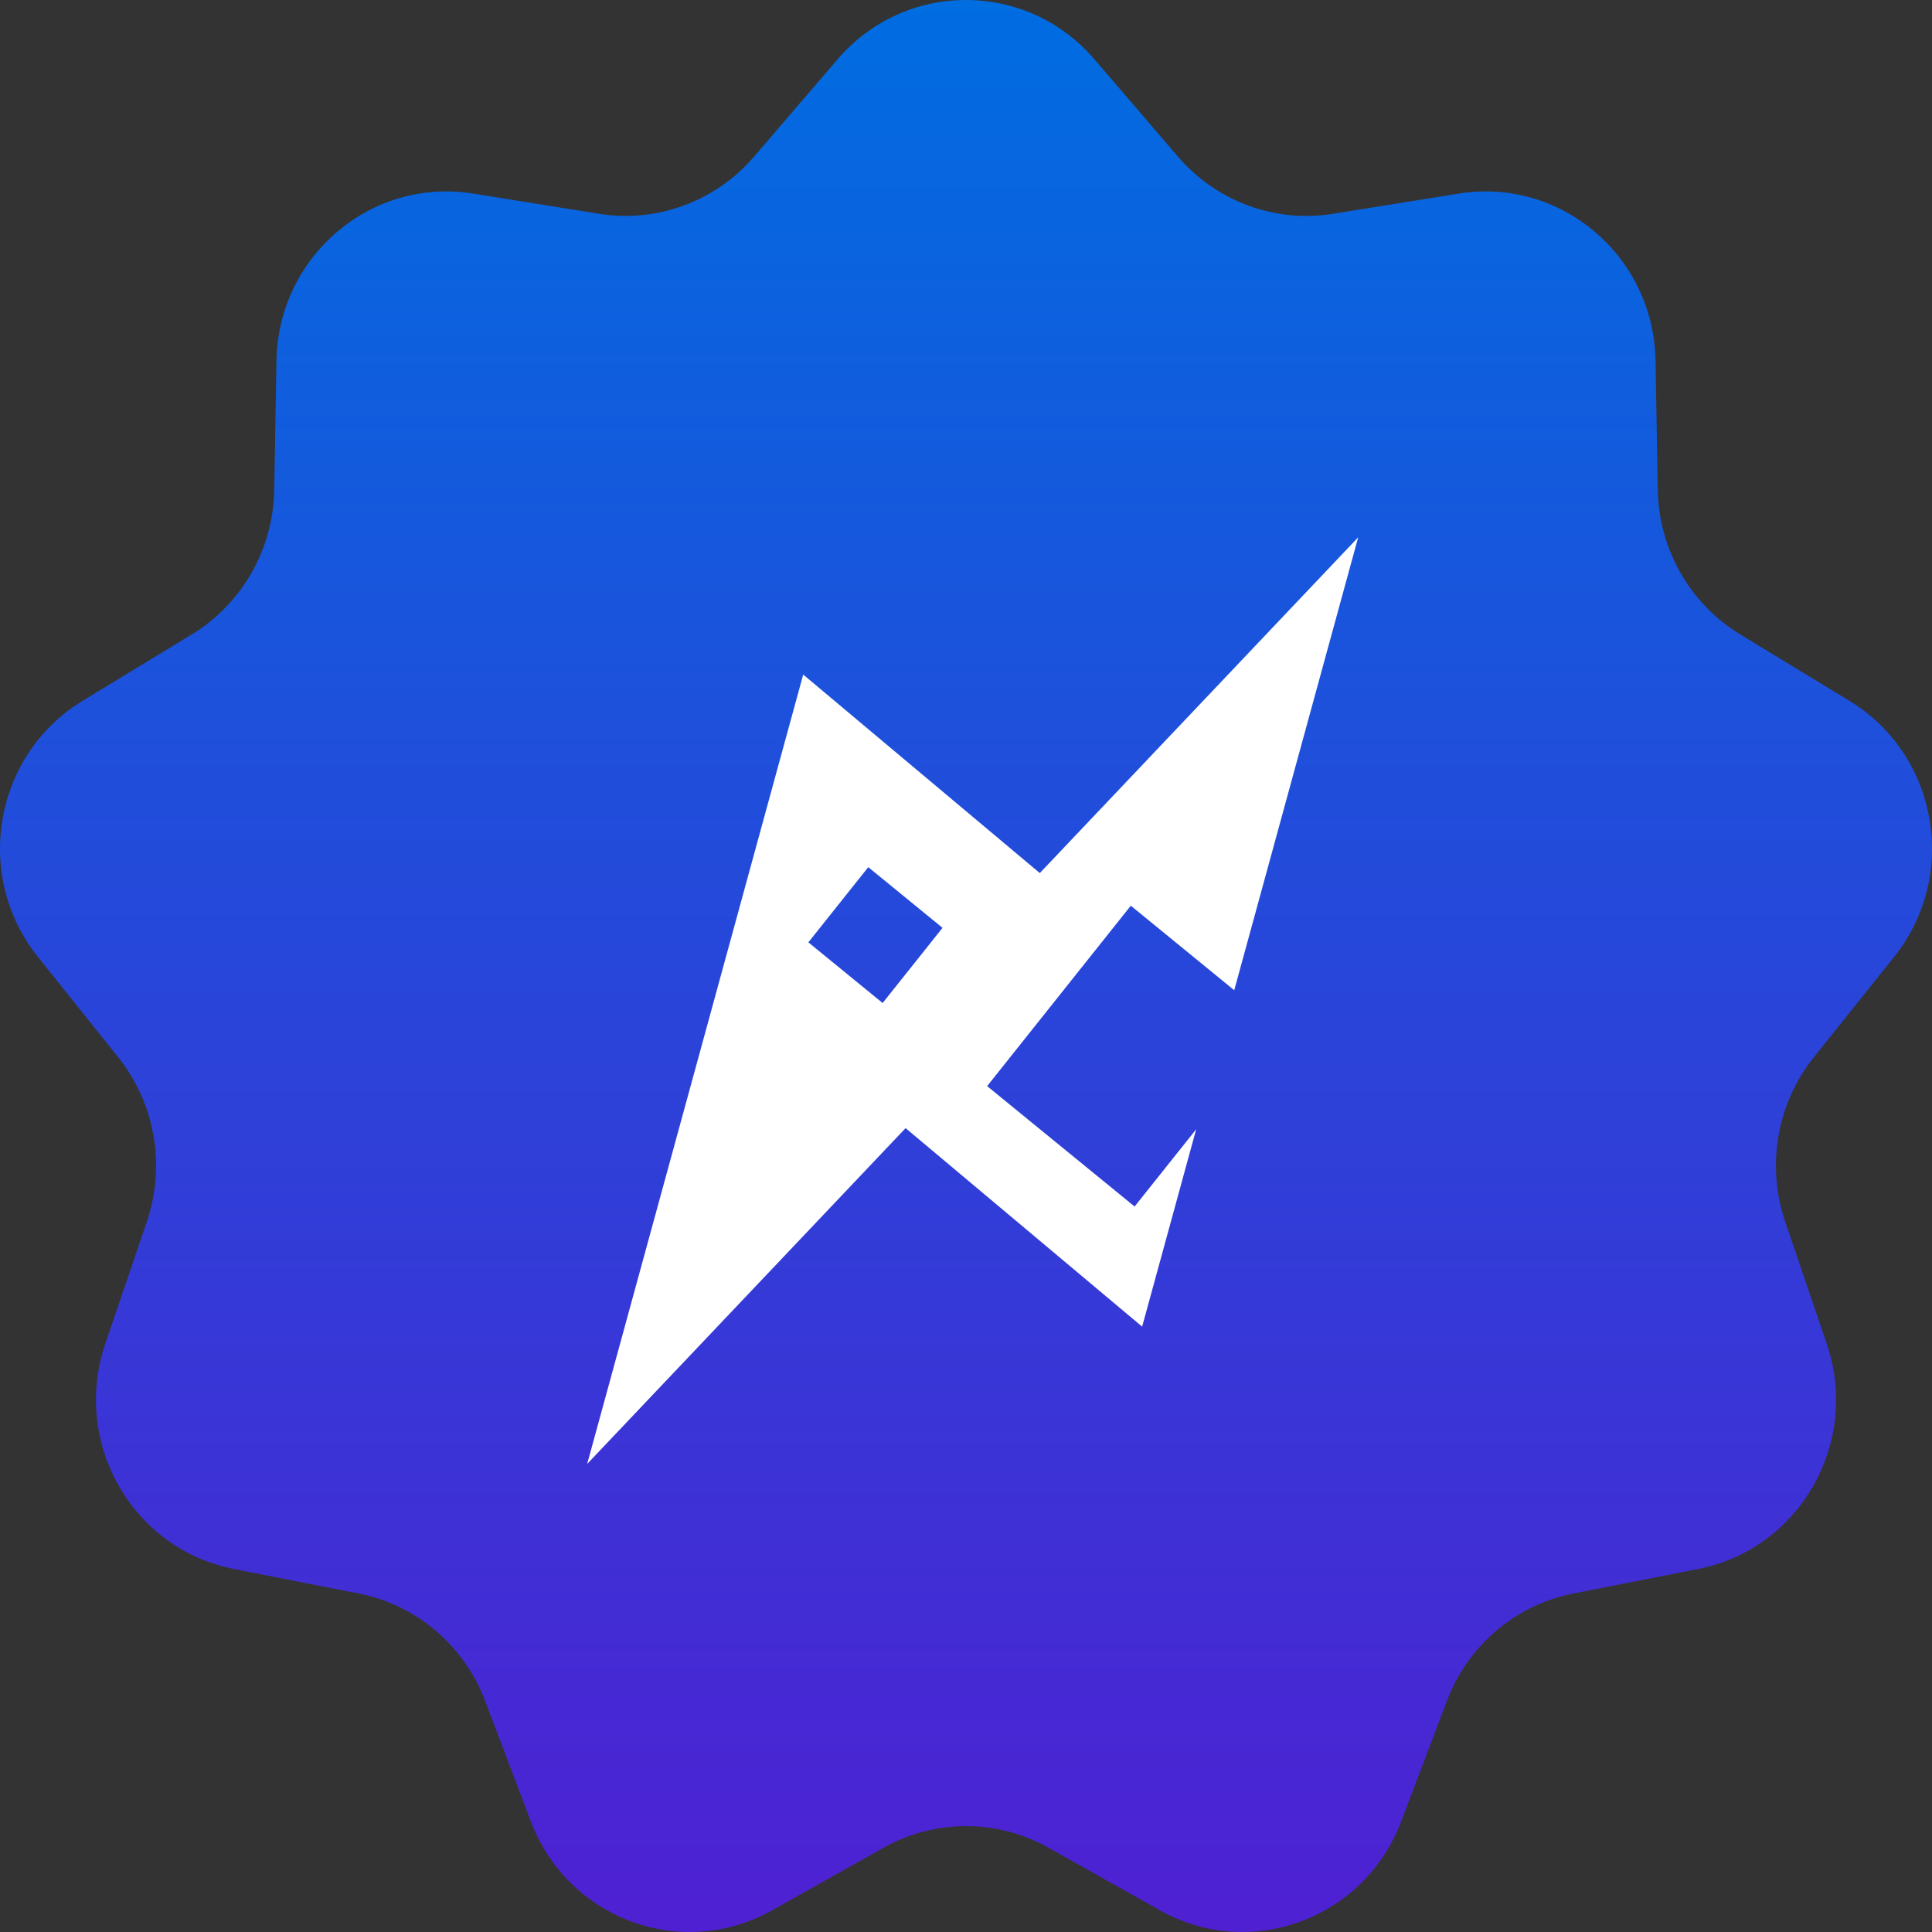 <svg width="100" height="100" viewBox="0 0 100 100" fill="none" xmlns="http://www.w3.org/2000/svg">
<rect x="0" y="0" width="100" height="100" fill="#333333" stroke="none"/>
<path d="M43.353 3.069C46.863 -1.023 53.137 -1.023 56.647 3.069L60.971 8.108C62.963 10.43 65.997 11.548 68.997 11.066L75.507 10.02C80.794 9.171 85.599 13.254 85.691 18.674L85.805 25.348C85.857 28.424 87.471 31.255 90.076 32.839L95.727 36.276C100.315 39.066 101.405 45.322 98.035 49.533L93.886 54.72C91.973 57.111 91.413 60.33 92.402 63.239L94.55 69.55C96.294 74.674 93.157 80.176 87.903 81.209L81.432 82.481C78.45 83.067 75.977 85.168 74.889 88.041L72.528 94.273C70.611 99.334 64.716 101.506 60.035 98.878L54.271 95.64C51.614 94.148 48.386 94.148 45.729 95.64L39.965 98.878C35.284 101.506 29.389 99.334 27.472 94.273L25.111 88.041C24.023 85.168 21.55 83.067 18.568 82.481L12.097 81.209C6.843 80.176 3.706 74.674 5.45 69.55L7.598 63.239C8.587 60.33 8.027 57.111 6.114 54.72L1.965 49.533C-1.405 45.322 -0.315 39.066 4.273 36.276L9.924 32.839C12.529 31.255 14.143 28.424 14.195 25.348L14.309 18.674C14.401 13.254 19.206 9.171 24.492 10.02L31.003 11.066C34.003 11.548 37.037 10.43 39.029 8.108L43.353 3.069Z" fill="url(#paint0_linear_370_2)"/>
<path d="M63.884 51.254L70.3 27.811L53.82 45.19L41.574 34.916L30.393 75.772L46.873 58.392L59.117 68.666L61.915 58.449L58.727 62.449L51.094 56.217L58.53 46.879L63.884 51.254ZM45.685 51.916L41.841 48.776L44.941 44.884L48.785 48.024L45.685 51.916Z" fill="white"/>
<defs>
<linearGradient id="paint0_linear_370_2" x1="50" y1="0" x2="50" y2="100" gradientUnits="userSpaceOnUse">
<stop stop-color="#006DE1"/>
<stop offset="1" stop-color="#4F20D2"/>
</linearGradient>
</defs>
</svg>
